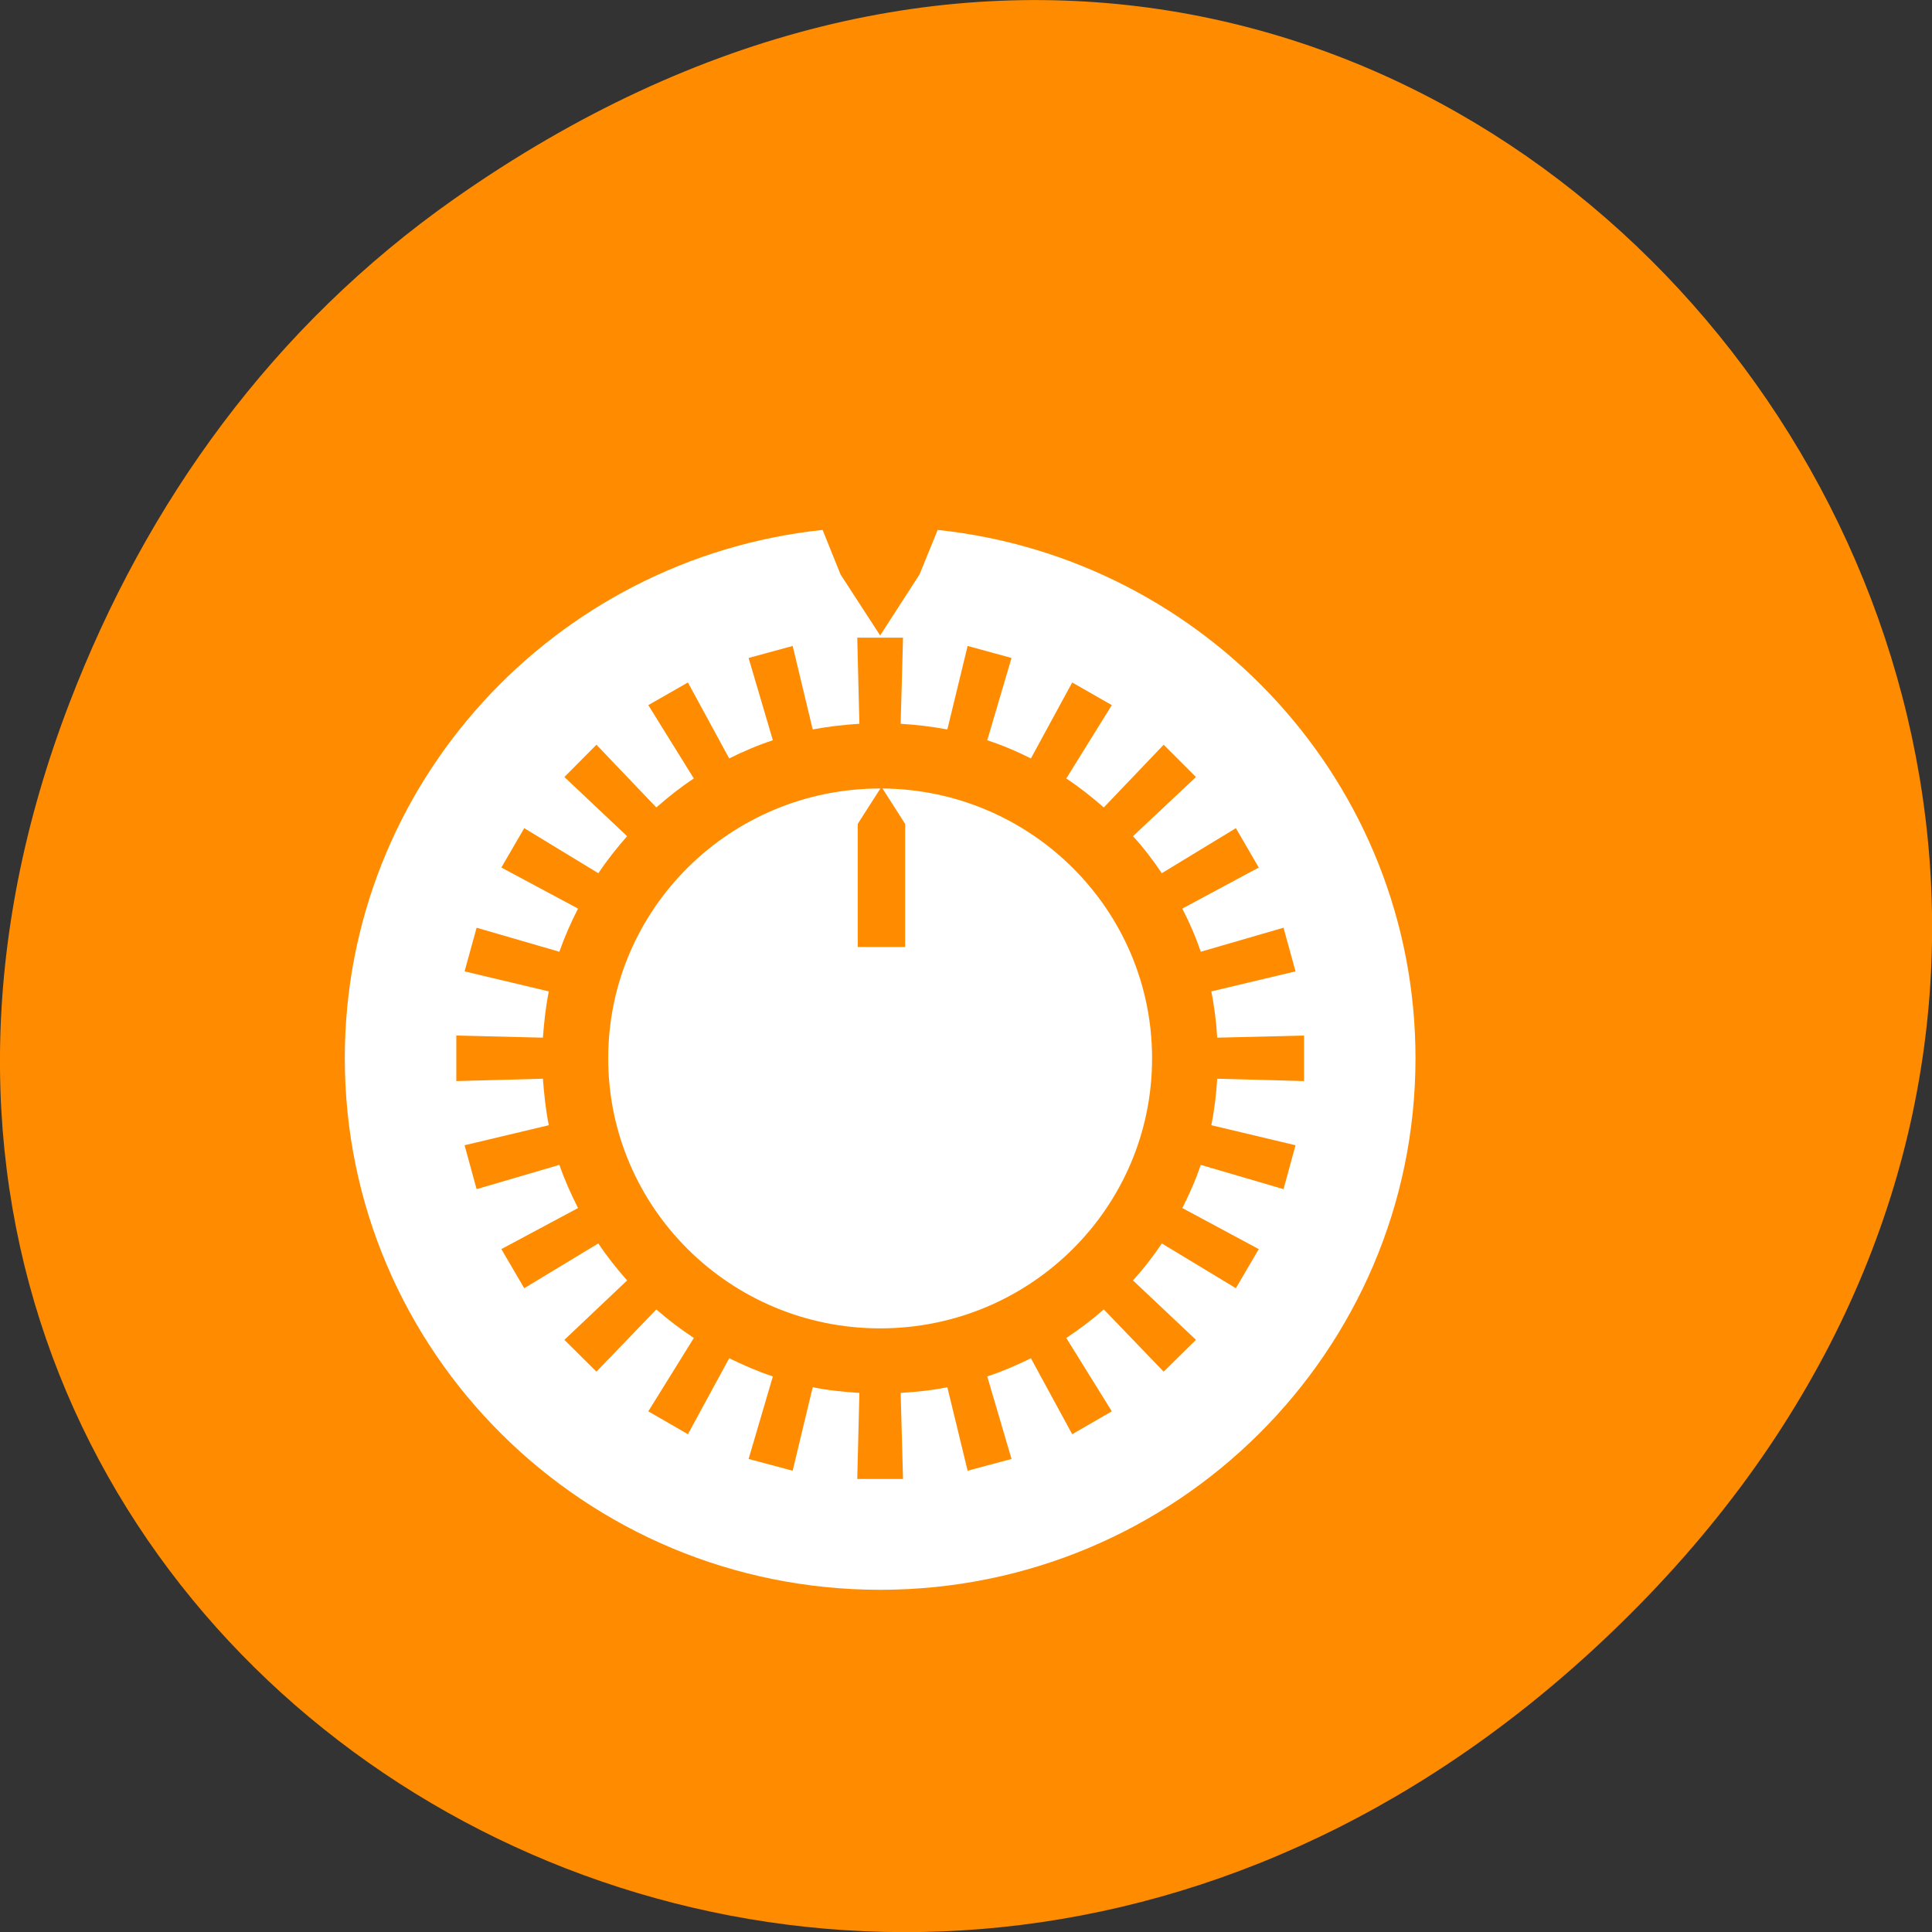 <svg xmlns="http://www.w3.org/2000/svg" viewBox="0 0 32 32"><rect x="0" y="0" width="32" height="32" fill="#333333" stroke="none"/><path d="m 7.52 3.297 c 16.367 -11.504 32.953 9.742 19.617 23.301 c -12.566 12.77 -32.09 0.93 -25.984 -14.961 c 1.273 -3.316 3.363 -6.227 6.367 -8.34" fill="#ff8c00"/><g fill="#fff"><path d="m 13.625 8.777 c -4.449 0.473 -7.914 4.211 -7.914 8.75 c 0 4.863 3.969 8.805 8.867 8.805 c 4.895 0 8.867 -3.941 8.867 -8.805 c 0 -4.539 -3.465 -8.277 -7.914 -8.75 l -0.301 0.738 l -0.652 1.01 l -0.656 -1.01 m 0.277 1.047 h 0.758 l -0.039 1.426 c 0.262 0.016 0.523 0.047 0.773 0.094 l 0.336 -1.383 l 0.727 0.199 l -0.402 1.363 c 0.25 0.082 0.492 0.184 0.723 0.301 l 0.684 -1.258 l 0.656 0.375 l -0.754 1.215 c 0.219 0.145 0.426 0.309 0.621 0.48 l 0.992 -1.039 l 0.535 0.535 l -1.043 0.98 c 0.176 0.191 0.332 0.398 0.477 0.613 l 1.227 -0.746 l 0.379 0.652 l -1.266 0.68 c 0.117 0.23 0.223 0.469 0.305 0.715 l 1.371 -0.398 l 0.199 0.723 l -1.395 0.332 c 0.051 0.25 0.082 0.508 0.098 0.766 l 1.438 -0.035 v 0.754 l -1.438 -0.039 c -0.016 0.258 -0.047 0.52 -0.098 0.77 l 1.395 0.332 l -0.199 0.727 l -1.371 -0.402 c -0.082 0.246 -0.188 0.484 -0.305 0.715 l 1.266 0.68 l -0.379 0.648 l -1.227 -0.742 c -0.145 0.219 -0.301 0.418 -0.477 0.613 l 1.043 0.984 l -0.535 0.527 l -0.992 -1.031 c -0.195 0.172 -0.402 0.328 -0.621 0.473 l 0.754 1.215 l -0.656 0.379 l -0.684 -1.258 c -0.23 0.113 -0.473 0.219 -0.723 0.301 l 0.402 1.367 l -0.727 0.195 l -0.336 -1.383 c -0.25 0.051 -0.512 0.078 -0.773 0.094 l 0.039 1.426 h -0.758 l 0.035 -1.426 c -0.262 -0.016 -0.523 -0.043 -0.773 -0.094 l -0.332 1.383 l -0.73 -0.195 l 0.402 -1.367 c -0.25 -0.082 -0.488 -0.188 -0.723 -0.301 l -0.684 1.258 l -0.656 -0.379 l 0.754 -1.215 c -0.219 -0.145 -0.426 -0.301 -0.621 -0.473 l -0.992 1.031 l -0.531 -0.527 l 1.039 -0.984 c -0.172 -0.195 -0.332 -0.395 -0.477 -0.613 l -1.227 0.742 l -0.379 -0.648 l 1.27 -0.68 c -0.117 -0.23 -0.223 -0.469 -0.309 -0.715 l -1.371 0.402 l -0.199 -0.727 l 1.395 -0.332 c -0.051 -0.25 -0.078 -0.512 -0.098 -0.77 l -1.434 0.039 v -0.754 l 1.434 0.035 c 0.02 -0.258 0.047 -0.516 0.098 -0.766 l -1.395 -0.332 l 0.199 -0.723 l 1.371 0.398 c 0.086 -0.246 0.191 -0.484 0.309 -0.715 l -1.27 -0.68 l 0.379 -0.652 l 1.227 0.746 c 0.145 -0.215 0.305 -0.418 0.477 -0.613 l -1.039 -0.98 l 0.531 -0.535 l 0.992 1.039 c 0.195 -0.172 0.402 -0.336 0.621 -0.48 l -0.754 -1.215 l 0.656 -0.375 l 0.684 1.258 c 0.234 -0.117 0.473 -0.219 0.723 -0.301 l -0.402 -1.363 l 0.73 -0.199 l 0.332 1.383 c 0.25 -0.047 0.512 -0.078 0.773 -0.094"/><path d="m 14.578 13.06 c -2.488 0 -4.504 2 -4.504 4.469 c 0 2.473 2.02 4.473 4.504 4.473 c 2.488 0 4.504 -2 4.504 -4.473 c 0 -2.453 -1.996 -4.449 -4.465 -4.469 l 0.375 0.586 v 2.039 h -0.785 v -2.039 l 0.375 -0.586 c 0 0 -0.004 0 -0.004 0"/></g></svg>